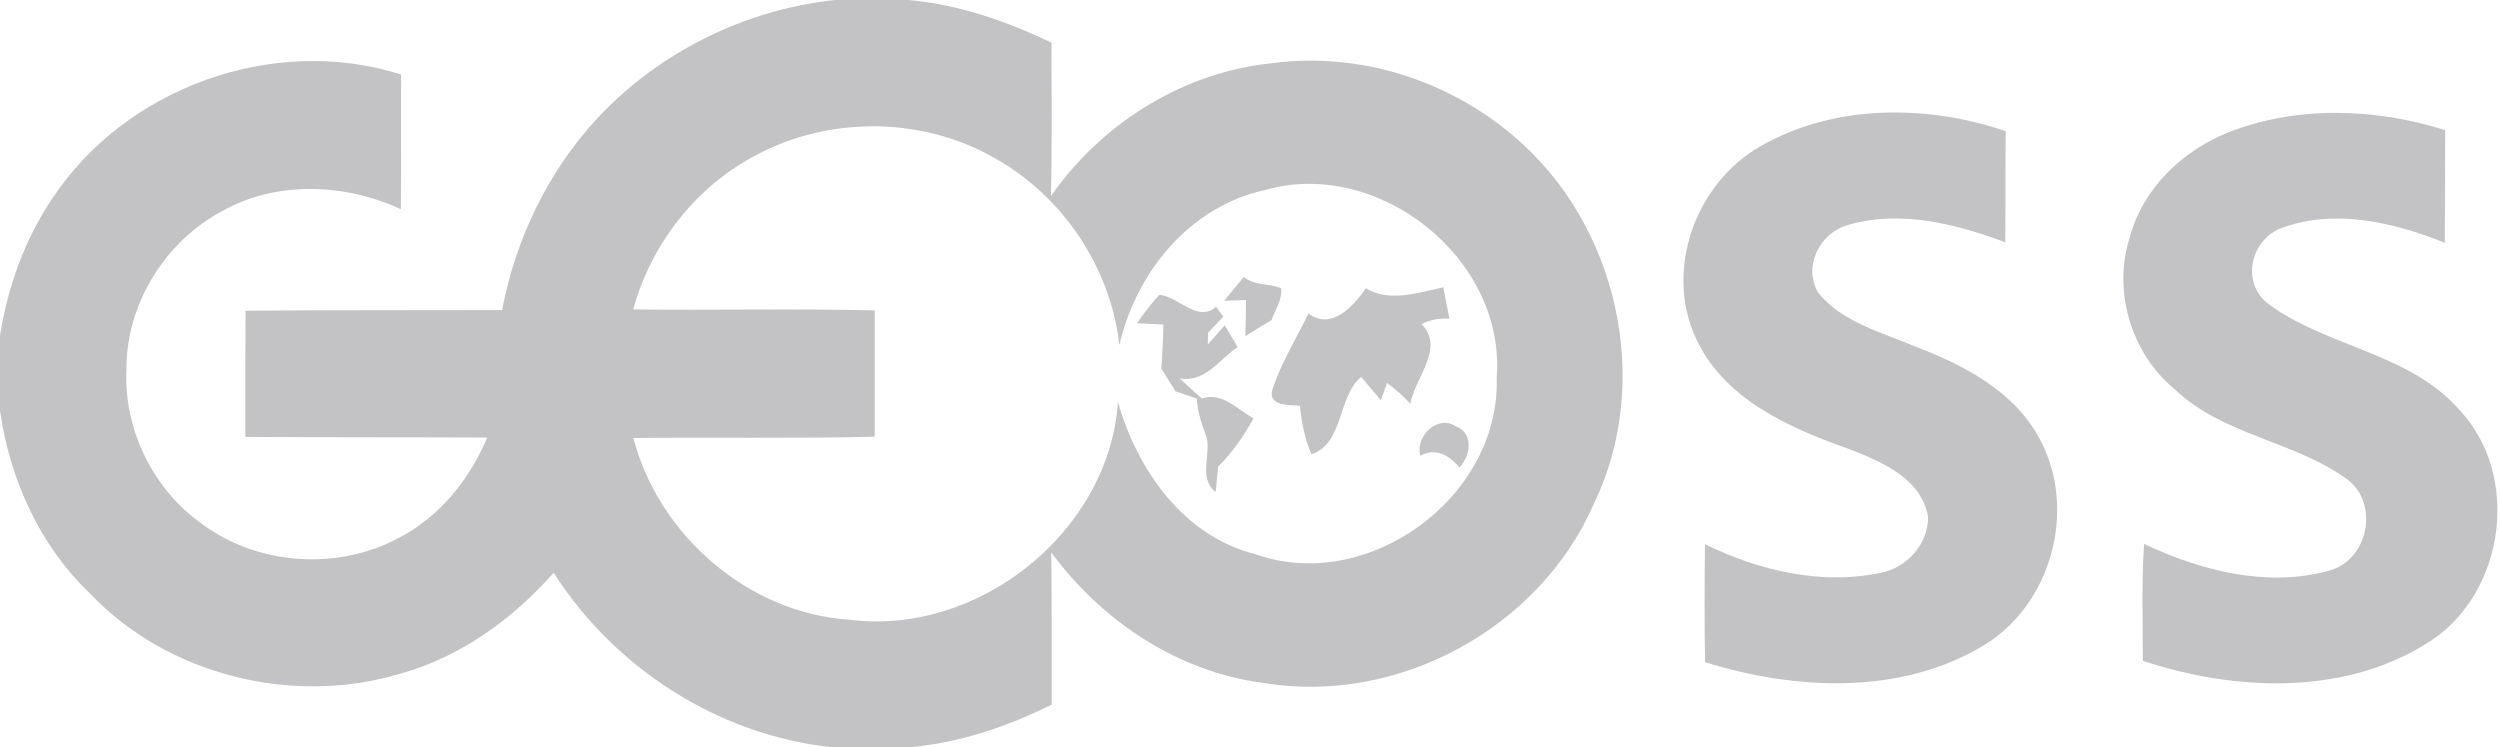 <?xml version="1.0" encoding="UTF-8" ?>
<!DOCTYPE svg PUBLIC "-//W3C//DTD SVG 1.1//EN" "http://www.w3.org/Graphics/SVG/1.1/DTD/svg11.dtd">
<svg width="271pt" height="81pt" viewBox="0 0 271 81" version="1.1" xmlns="http://www.w3.org/2000/svg">
<g id="#fefefeff">
<path fill="#C3C3C5" opacity="1.00" d=" M 90.55 0.00 L 98.45 0.00 C 103.88 0.47 109.09 2.28 113.98 4.63 C 113.98 10.17 114.06 15.72 113.92 21.26 C 119.43 13.33 128.35 7.78 138.00 6.84 C 147.32 5.61 157.00 8.68 164.11 14.78 C 175.34 24.26 179.22 41.32 172.78 54.60 C 166.90 68.12 151.50 76.46 136.96 74.03 C 127.72 72.85 119.42 67.32 113.96 59.88 C 114.03 65.38 113.98 70.88 114.00 76.38 C 109.18 78.78 103.98 80.53 98.58 81.00 L 90.22 81.00 C 77.92 79.71 66.65 72.47 60.02 62.09 C 55.57 67.11 49.91 71.23 43.38 73.03 C 31.70 76.54 18.15 73.19 9.72 64.30 C 4.28 59.09 1.05 51.91 0.00 44.51 L 0.00 36.39 C 0.83 31.15 2.64 26.03 5.61 21.61 C 13.54 9.51 29.66 3.67 43.48 8.08 C 43.46 12.95 43.49 17.81 43.45 22.68 C 37.38 19.86 29.89 19.56 23.98 22.94 C 17.84 26.25 13.66 33.03 13.71 40.04 C 13.39 46.57 16.63 53.13 21.99 56.86 C 28.03 61.31 36.68 61.86 43.26 58.29 C 47.66 56.00 50.92 51.97 52.80 47.43 C 44.06 47.39 35.33 47.42 26.59 47.36 C 26.58 42.80 26.59 38.24 26.62 33.68 C 35.89 33.61 45.16 33.63 54.43 33.61 C 55.89 25.90 59.42 18.56 64.77 12.80 C 71.47 5.63 80.79 1.02 90.55 0.00 M 81.96 16.82 C 75.44 20.21 70.57 26.47 68.64 33.54 C 77.36 33.65 86.09 33.43 94.82 33.65 C 94.83 38.22 94.82 42.78 94.82 47.34 C 86.10 47.55 77.38 47.39 68.66 47.48 C 71.39 58.00 81.10 66.44 92.00 67.17 C 106.00 68.99 120.18 57.72 121.19 43.60 C 123.32 50.97 128.26 58.09 136.07 60.07 C 148.28 64.41 162.67 53.90 162.24 40.94 C 163.26 28.02 149.38 17.03 137.04 20.62 C 128.94 22.42 123.15 29.53 121.34 37.40 C 120.40 29.00 115.19 21.24 107.81 17.13 C 100.00 12.64 89.88 12.56 81.96 16.82 Z" />
<path fill="#C3C3C5" opacity="1.00" d=" M 190.89 15.82 C 198.86 11.27 208.89 11.31 217.42 14.22 C 217.37 18.23 217.41 22.25 217.37 26.27 C 211.98 24.24 205.98 22.74 200.31 24.39 C 197.24 25.26 195.41 28.88 197.10 31.75 C 199.74 34.96 203.97 36.02 207.64 37.57 C 212.93 39.60 218.47 42.47 221.17 47.71 C 225.17 55.26 222.38 65.52 215.05 69.95 C 206.03 75.40 194.58 74.82 184.83 71.78 C 184.75 67.52 184.77 63.25 184.82 58.99 C 190.63 61.85 197.40 63.45 203.83 62.10 C 206.70 61.58 209.05 58.95 209.00 56.00 C 208.22 51.67 203.62 49.90 199.99 48.51 C 193.69 46.28 186.82 43.13 183.86 36.72 C 180.36 29.28 183.82 19.79 190.89 15.82 Z" />
<path fill="#C3C3C5" opacity="1.00" d=" M 241.50 14.37 C 248.98 11.42 257.48 11.71 265.06 14.11 C 265.03 18.18 265.05 22.25 265.02 26.32 C 259.54 24.12 253.20 22.61 247.47 24.66 C 243.94 25.87 242.83 30.70 245.96 33.00 C 252.35 37.66 261.21 38.26 266.62 44.45 C 273.27 51.55 271.55 64.16 263.50 69.46 C 254.34 75.47 242.32 74.96 232.28 71.63 C 232.29 67.41 232.13 63.18 232.42 58.96 C 238.60 61.88 245.75 63.72 252.51 61.85 C 256.87 60.66 257.99 54.23 254.16 51.77 C 248.48 47.78 240.97 47.14 235.81 42.26 C 231.03 38.37 228.96 31.52 230.89 25.66 C 232.30 20.42 236.56 16.36 241.50 14.37 Z" />
<path fill="#C3C3C5" opacity="1.00" d=" M 132.70 32.60 C 133.23 31.96 134.30 30.67 134.83 30.02 C 136.01 31.02 137.55 30.67 138.87 31.25 C 139.03 32.49 138.22 33.57 137.84 34.70 C 136.88 35.26 135.94 35.84 135.00 36.44 C 135.02 35.46 135.05 33.51 135.07 32.53 C 134.48 32.55 133.29 32.58 132.70 32.60 Z" />
<path fill="#C3C3C5" opacity="1.00" d=" M 123.24 35.04 C 124.01 33.98 124.77 32.90 125.68 31.96 C 127.75 32.13 129.87 35.05 131.82 33.24 C 132.02 33.51 132.41 34.05 132.61 34.32 C 132.19 34.76 131.36 35.65 130.95 36.09 L 130.93 37.34 C 131.39 36.82 132.30 35.78 132.76 35.26 C 133.23 36.04 133.70 36.83 134.16 37.62 C 132.13 38.98 130.65 41.51 127.86 41.02 C 128.46 41.57 129.67 42.66 130.28 43.20 C 132.49 42.44 134.12 44.40 135.88 45.34 C 134.85 47.26 133.57 49.03 132.05 50.60 C 131.99 51.29 131.85 52.66 131.78 53.34 C 129.88 51.82 131.27 49.38 130.80 47.39 C 130.28 46.04 129.81 44.66 129.74 43.21 C 129.17 43.01 128.01 42.61 127.43 42.42 C 126.91 41.59 126.40 40.77 125.88 39.95 C 126.00 38.36 126.09 36.77 126.11 35.18 C 125.39 35.15 123.96 35.08 123.24 35.04 Z" />
<path fill="#C3C3C5" opacity="1.00" d=" M 141.83 33.98 C 144.38 35.86 146.68 33.18 148.07 31.25 C 150.57 32.79 153.78 31.73 156.45 31.14 C 156.62 31.99 156.95 33.70 157.12 34.55 C 156.05 34.47 155.04 34.66 154.08 35.13 C 156.68 37.68 153.38 40.92 152.89 43.76 C 152.11 42.94 151.27 42.19 150.36 41.51 C 150.19 41.98 149.85 42.91 149.68 43.38 C 149.15 42.74 148.08 41.48 147.55 40.85 C 144.92 43.12 145.68 48.09 142.16 49.24 C 141.43 47.57 141.10 45.79 140.91 43.99 C 139.82 43.87 137.39 44.07 137.93 42.22 C 138.87 39.33 140.52 36.72 141.83 33.98 Z" />
<path fill="#C3C3C5" opacity="1.00" d=" M 156.17 35.16 C 156.83 35.81 156.83 35.81 156.17 35.16 Z" />
<path fill="#C3C3C5" opacity="1.00" d=" M 153.96 49.40 C 153.38 47.33 155.82 44.92 157.77 46.19 C 159.77 46.91 159.45 49.37 158.21 50.66 C 157.05 49.35 155.69 48.50 153.96 49.40 Z" />
</g>
</svg>
